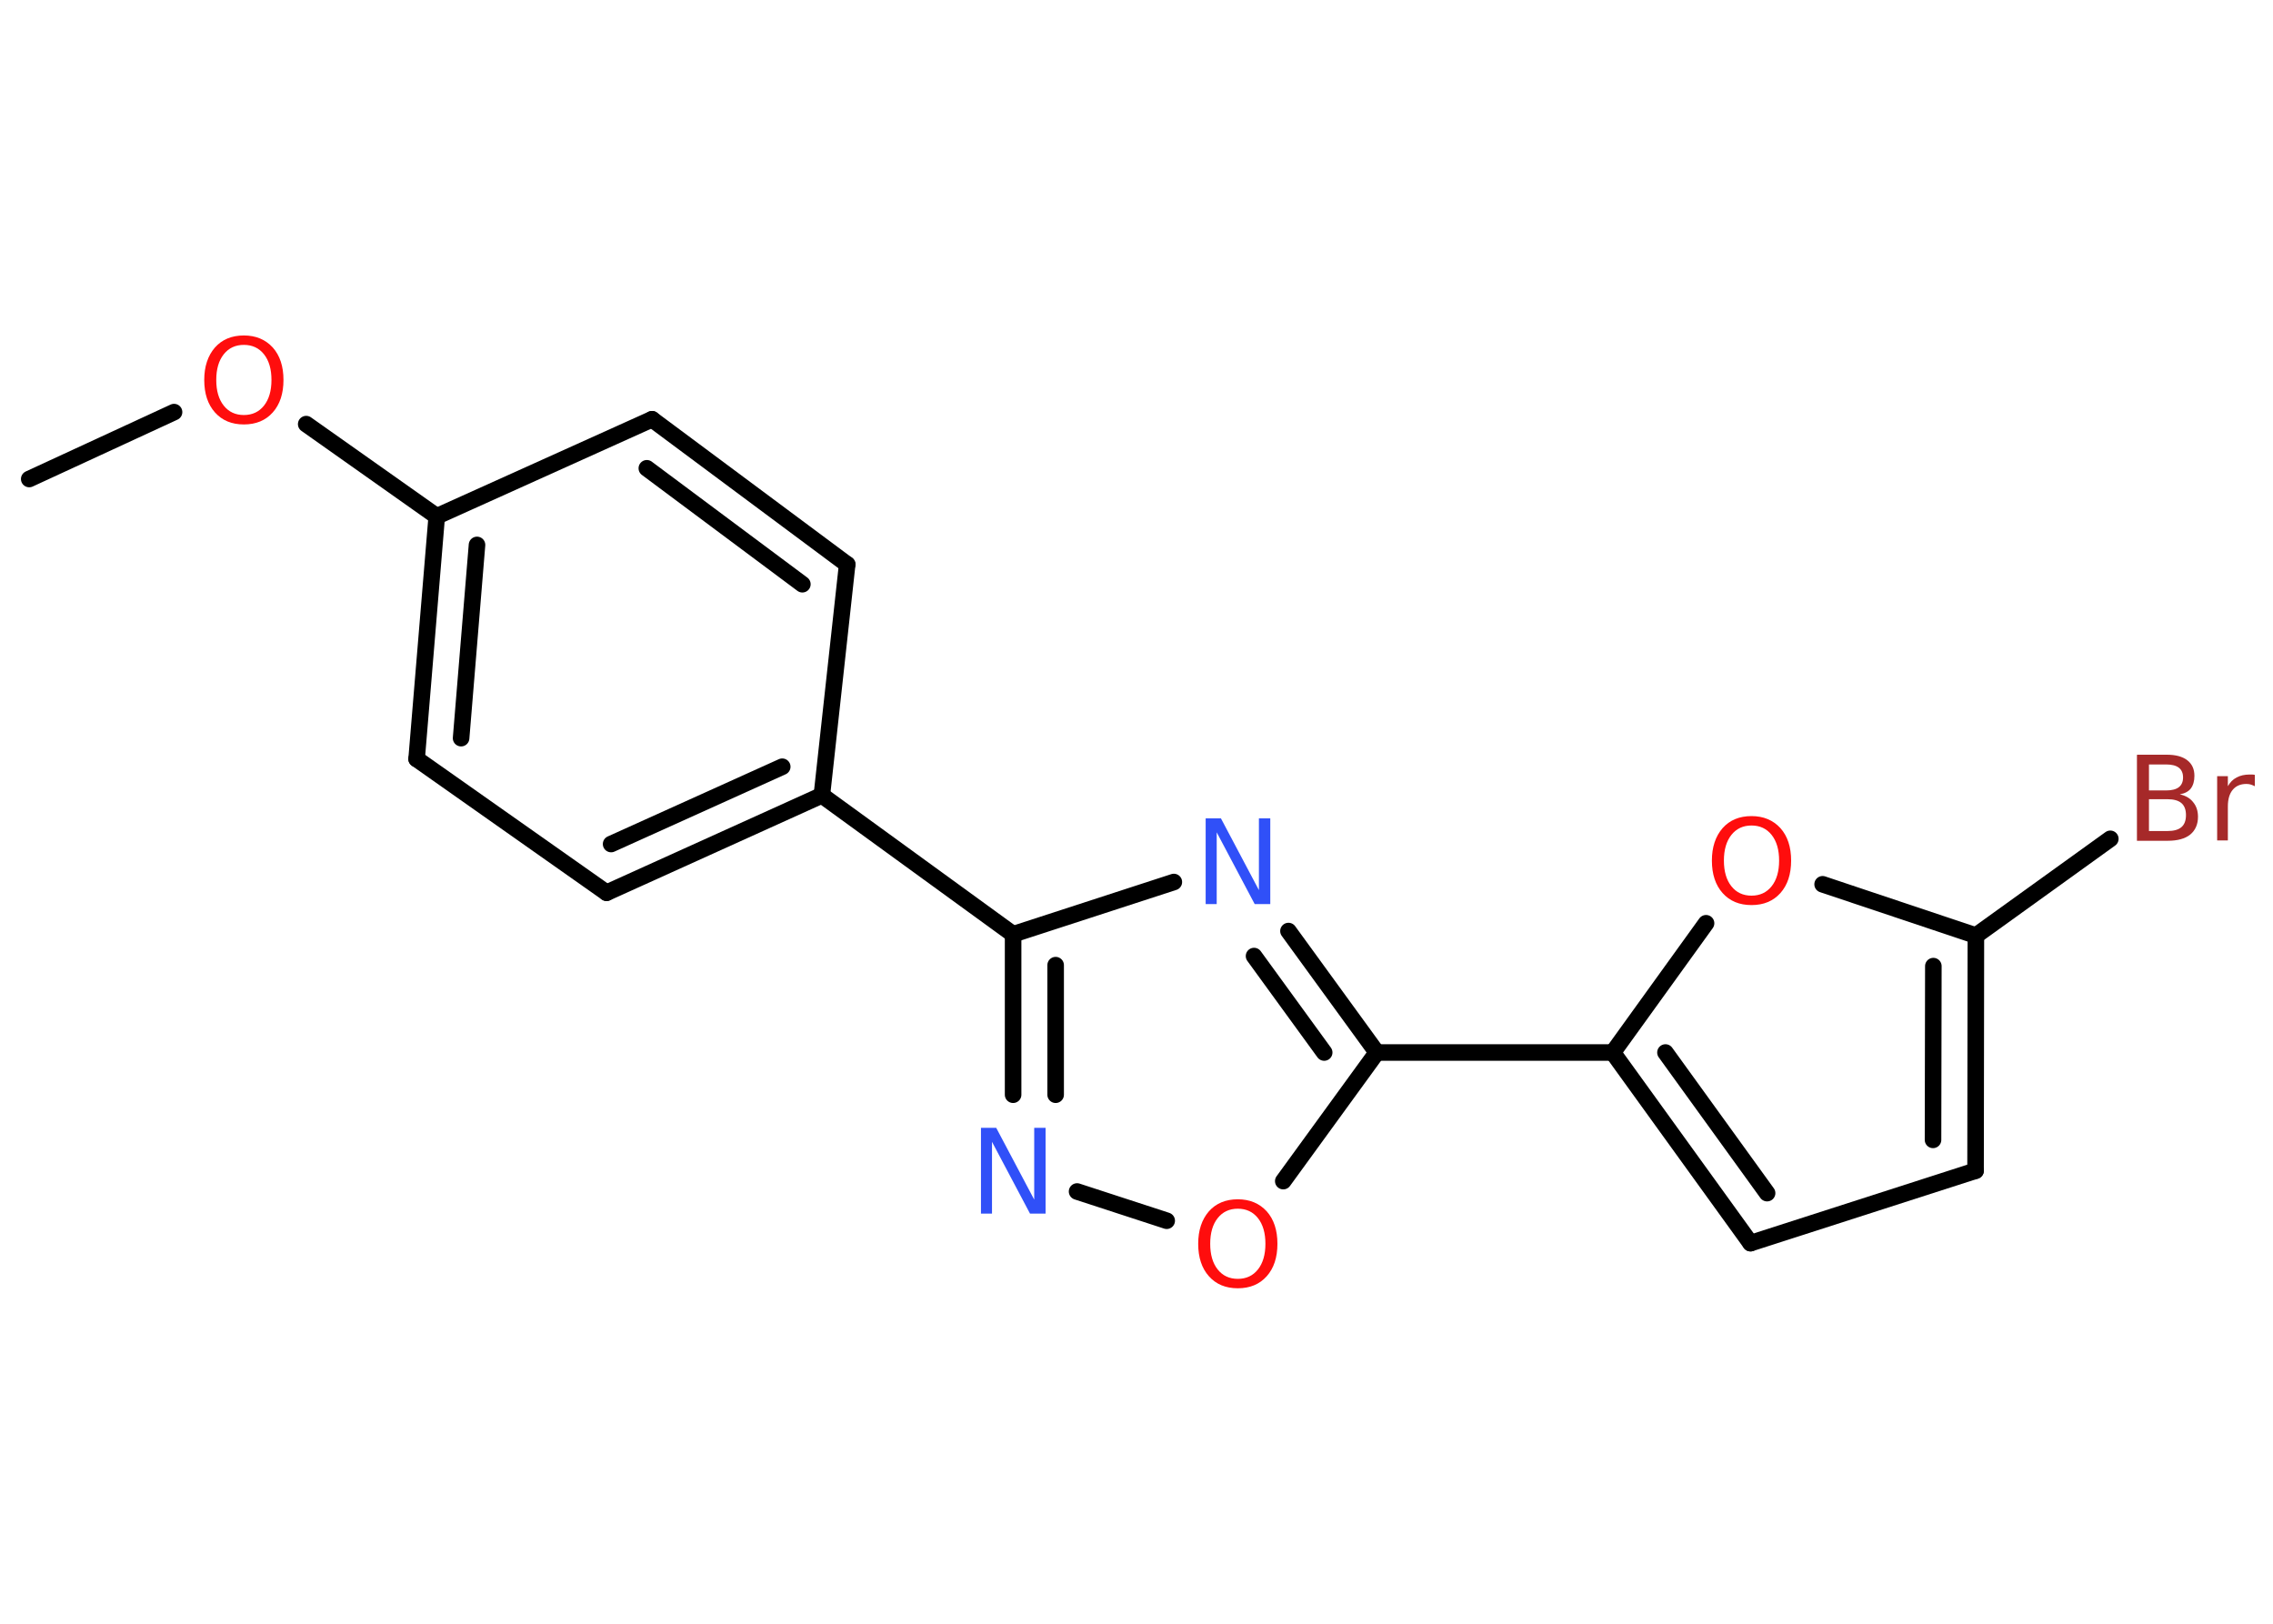 <?xml version='1.0' encoding='UTF-8'?>
<!DOCTYPE svg PUBLIC "-//W3C//DTD SVG 1.1//EN" "http://www.w3.org/Graphics/SVG/1.1/DTD/svg11.dtd">
<svg version='1.2' xmlns='http://www.w3.org/2000/svg' xmlns:xlink='http://www.w3.org/1999/xlink' width='70.0mm' height='50.0mm' viewBox='0 0 70.0 50.0'>
  <desc>Generated by the Chemistry Development Kit (http://github.com/cdk)</desc>
  <g stroke-linecap='round' stroke-linejoin='round' stroke='#000000' stroke-width='.51' fill='#FF0D0D'>
    <rect x='.0' y='.0' width='70.0' height='50.0' fill='#FFFFFF' stroke='none'/>
    <g id='mol1' class='mol'>
      <line id='mol1bnd1' class='bond' x1='.9' y1='14.75' x2='5.36' y2='12.69'/>
      <line id='mol1bnd2' class='bond' x1='9.43' y1='13.06' x2='13.45' y2='15.9'/>
      <g id='mol1bnd3' class='bond'>
        <line x1='13.45' y1='15.9' x2='12.83' y2='23.37'/>
        <line x1='14.69' y1='16.78' x2='14.2' y2='22.73'/>
      </g>
      <line id='mol1bnd4' class='bond' x1='12.83' y1='23.37' x2='18.68' y2='27.49'/>
      <g id='mol1bnd5' class='bond'>
        <line x1='18.68' y1='27.49' x2='25.31' y2='24.49'/>
        <line x1='18.82' y1='25.99' x2='24.09' y2='23.61'/>
      </g>
      <line id='mol1bnd6' class='bond' x1='25.31' y1='24.49' x2='31.2' y2='28.77'/>
      <g id='mol1bnd7' class='bond'>
        <line x1='31.2' y1='28.77' x2='31.2' y2='33.71'/>
        <line x1='32.51' y1='29.72' x2='32.51' y2='33.71'/>
      </g>
      <line id='mol1bnd8' class='bond' x1='33.17' y1='36.69' x2='35.93' y2='37.59'/>
      <line id='mol1bnd9' class='bond' x1='39.52' y1='36.37' x2='42.4' y2='32.41'/>
      <line id='mol1bnd10' class='bond' x1='42.4' y1='32.41' x2='49.67' y2='32.41'/>
      <g id='mol1bnd11' class='bond'>
        <line x1='49.67' y1='32.41' x2='53.91' y2='38.28'/>
        <line x1='51.29' y1='32.41' x2='54.42' y2='36.74'/>
      </g>
      <line id='mol1bnd12' class='bond' x1='53.91' y1='38.28' x2='60.84' y2='36.05'/>
      <g id='mol1bnd13' class='bond'>
        <line x1='60.84' y1='36.05' x2='60.85' y2='28.81'/>
        <line x1='59.53' y1='35.1' x2='59.54' y2='29.75'/>
      </g>
      <line id='mol1bnd14' class='bond' x1='60.85' y1='28.81' x2='64.99' y2='25.83'/>
      <line id='mol1bnd15' class='bond' x1='60.85' y1='28.81' x2='56.13' y2='27.23'/>
      <line id='mol1bnd16' class='bond' x1='49.67' y1='32.41' x2='52.54' y2='28.43'/>
      <g id='mol1bnd17' class='bond'>
        <line x1='42.4' y1='32.41' x2='39.68' y2='28.67'/>
        <line x1='40.78' y1='32.41' x2='38.62' y2='29.44'/>
      </g>
      <line id='mol1bnd18' class='bond' x1='31.2' y1='28.77' x2='36.15' y2='27.16'/>
      <line id='mol1bnd19' class='bond' x1='25.31' y1='24.49' x2='26.09' y2='17.38'/>
      <g id='mol1bnd20' class='bond'>
        <line x1='26.09' y1='17.38' x2='20.08' y2='12.91'/>
        <line x1='24.71' y1='17.99' x2='19.92' y2='14.42'/>
      </g>
      <line id='mol1bnd21' class='bond' x1='13.45' y1='15.9' x2='20.08' y2='12.91'/>
      <path id='mol1atm2' class='atom' d='M7.51 10.62q-.39 .0 -.62 .29q-.23 .29 -.23 .79q.0 .5 .23 .79q.23 .29 .62 .29q.39 .0 .62 -.29q.23 -.29 .23 -.79q.0 -.5 -.23 -.79q-.23 -.29 -.62 -.29zM7.51 10.33q.55 .0 .89 .37q.33 .37 .33 1.0q.0 .63 -.33 1.0q-.33 .37 -.89 .37q-.56 .0 -.89 -.37q-.33 -.37 -.33 -1.0q.0 -.62 .33 -1.0q.33 -.37 .89 -.37z' stroke='none'/>
      <path id='mol1atm8' class='atom' d='M30.2 34.73h.48l1.17 2.21v-2.21h.35v2.64h-.48l-1.17 -2.21v2.21h-.34v-2.64z' stroke='none' fill='#3050F8'/>
      <path id='mol1atm9' class='atom' d='M38.12 37.22q-.39 .0 -.62 .29q-.23 .29 -.23 .79q.0 .5 .23 .79q.23 .29 .62 .29q.39 .0 .62 -.29q.23 -.29 .23 -.79q.0 -.5 -.23 -.79q-.23 -.29 -.62 -.29zM38.12 36.93q.55 .0 .89 .37q.33 .37 .33 1.0q.0 .63 -.33 1.0q-.33 .37 -.89 .37q-.56 .0 -.89 -.37q-.33 -.37 -.33 -1.0q.0 -.62 .33 -1.0q.33 -.37 .89 -.37z' stroke='none'/>
      <path id='mol1atm15' class='atom' d='M66.18 24.62v.97h.57q.29 .0 .43 -.12q.14 -.12 .14 -.37q.0 -.25 -.14 -.37q-.14 -.12 -.43 -.12h-.57zM66.18 23.54v.8h.53q.26 .0 .39 -.1q.13 -.1 .13 -.3q.0 -.2 -.13 -.3q-.13 -.1 -.39 -.1h-.53zM65.82 23.24h.91q.41 .0 .63 .17q.22 .17 .22 .48q.0 .24 -.11 .39q-.11 .14 -.34 .18q.27 .06 .41 .24q.15 .18 .15 .45q.0 .35 -.24 .55q-.24 .19 -.69 .19h-.95v-2.64zM69.44 24.21q-.06 -.03 -.12 -.05q-.06 -.02 -.14 -.02q-.27 .0 -.42 .18q-.15 .18 -.15 .51v1.05h-.33v-1.98h.33v.31q.1 -.18 .27 -.27q.17 -.09 .4 -.09q.03 .0 .07 .0q.04 .0 .09 .01v.34z' stroke='none' fill='#A62929'/>
      <path id='mol1atm16' class='atom' d='M53.94 25.42q-.39 .0 -.62 .29q-.23 .29 -.23 .79q.0 .5 .23 .79q.23 .29 .62 .29q.39 .0 .62 -.29q.23 -.29 .23 -.79q.0 -.5 -.23 -.79q-.23 -.29 -.62 -.29zM53.94 25.13q.55 .0 .89 .37q.33 .37 .33 1.0q.0 .63 -.33 1.0q-.33 .37 -.89 .37q-.56 .0 -.89 -.37q-.33 -.37 -.33 -1.0q.0 -.62 .33 -1.0q.33 -.37 .89 -.37z' stroke='none'/>
      <path id='mol1atm17' class='atom' d='M37.12 25.2h.48l1.17 2.21v-2.21h.35v2.64h-.48l-1.17 -2.21v2.21h-.34v-2.64z' stroke='none' fill='#3050F8'/>
    </g>
  </g>
</svg>
